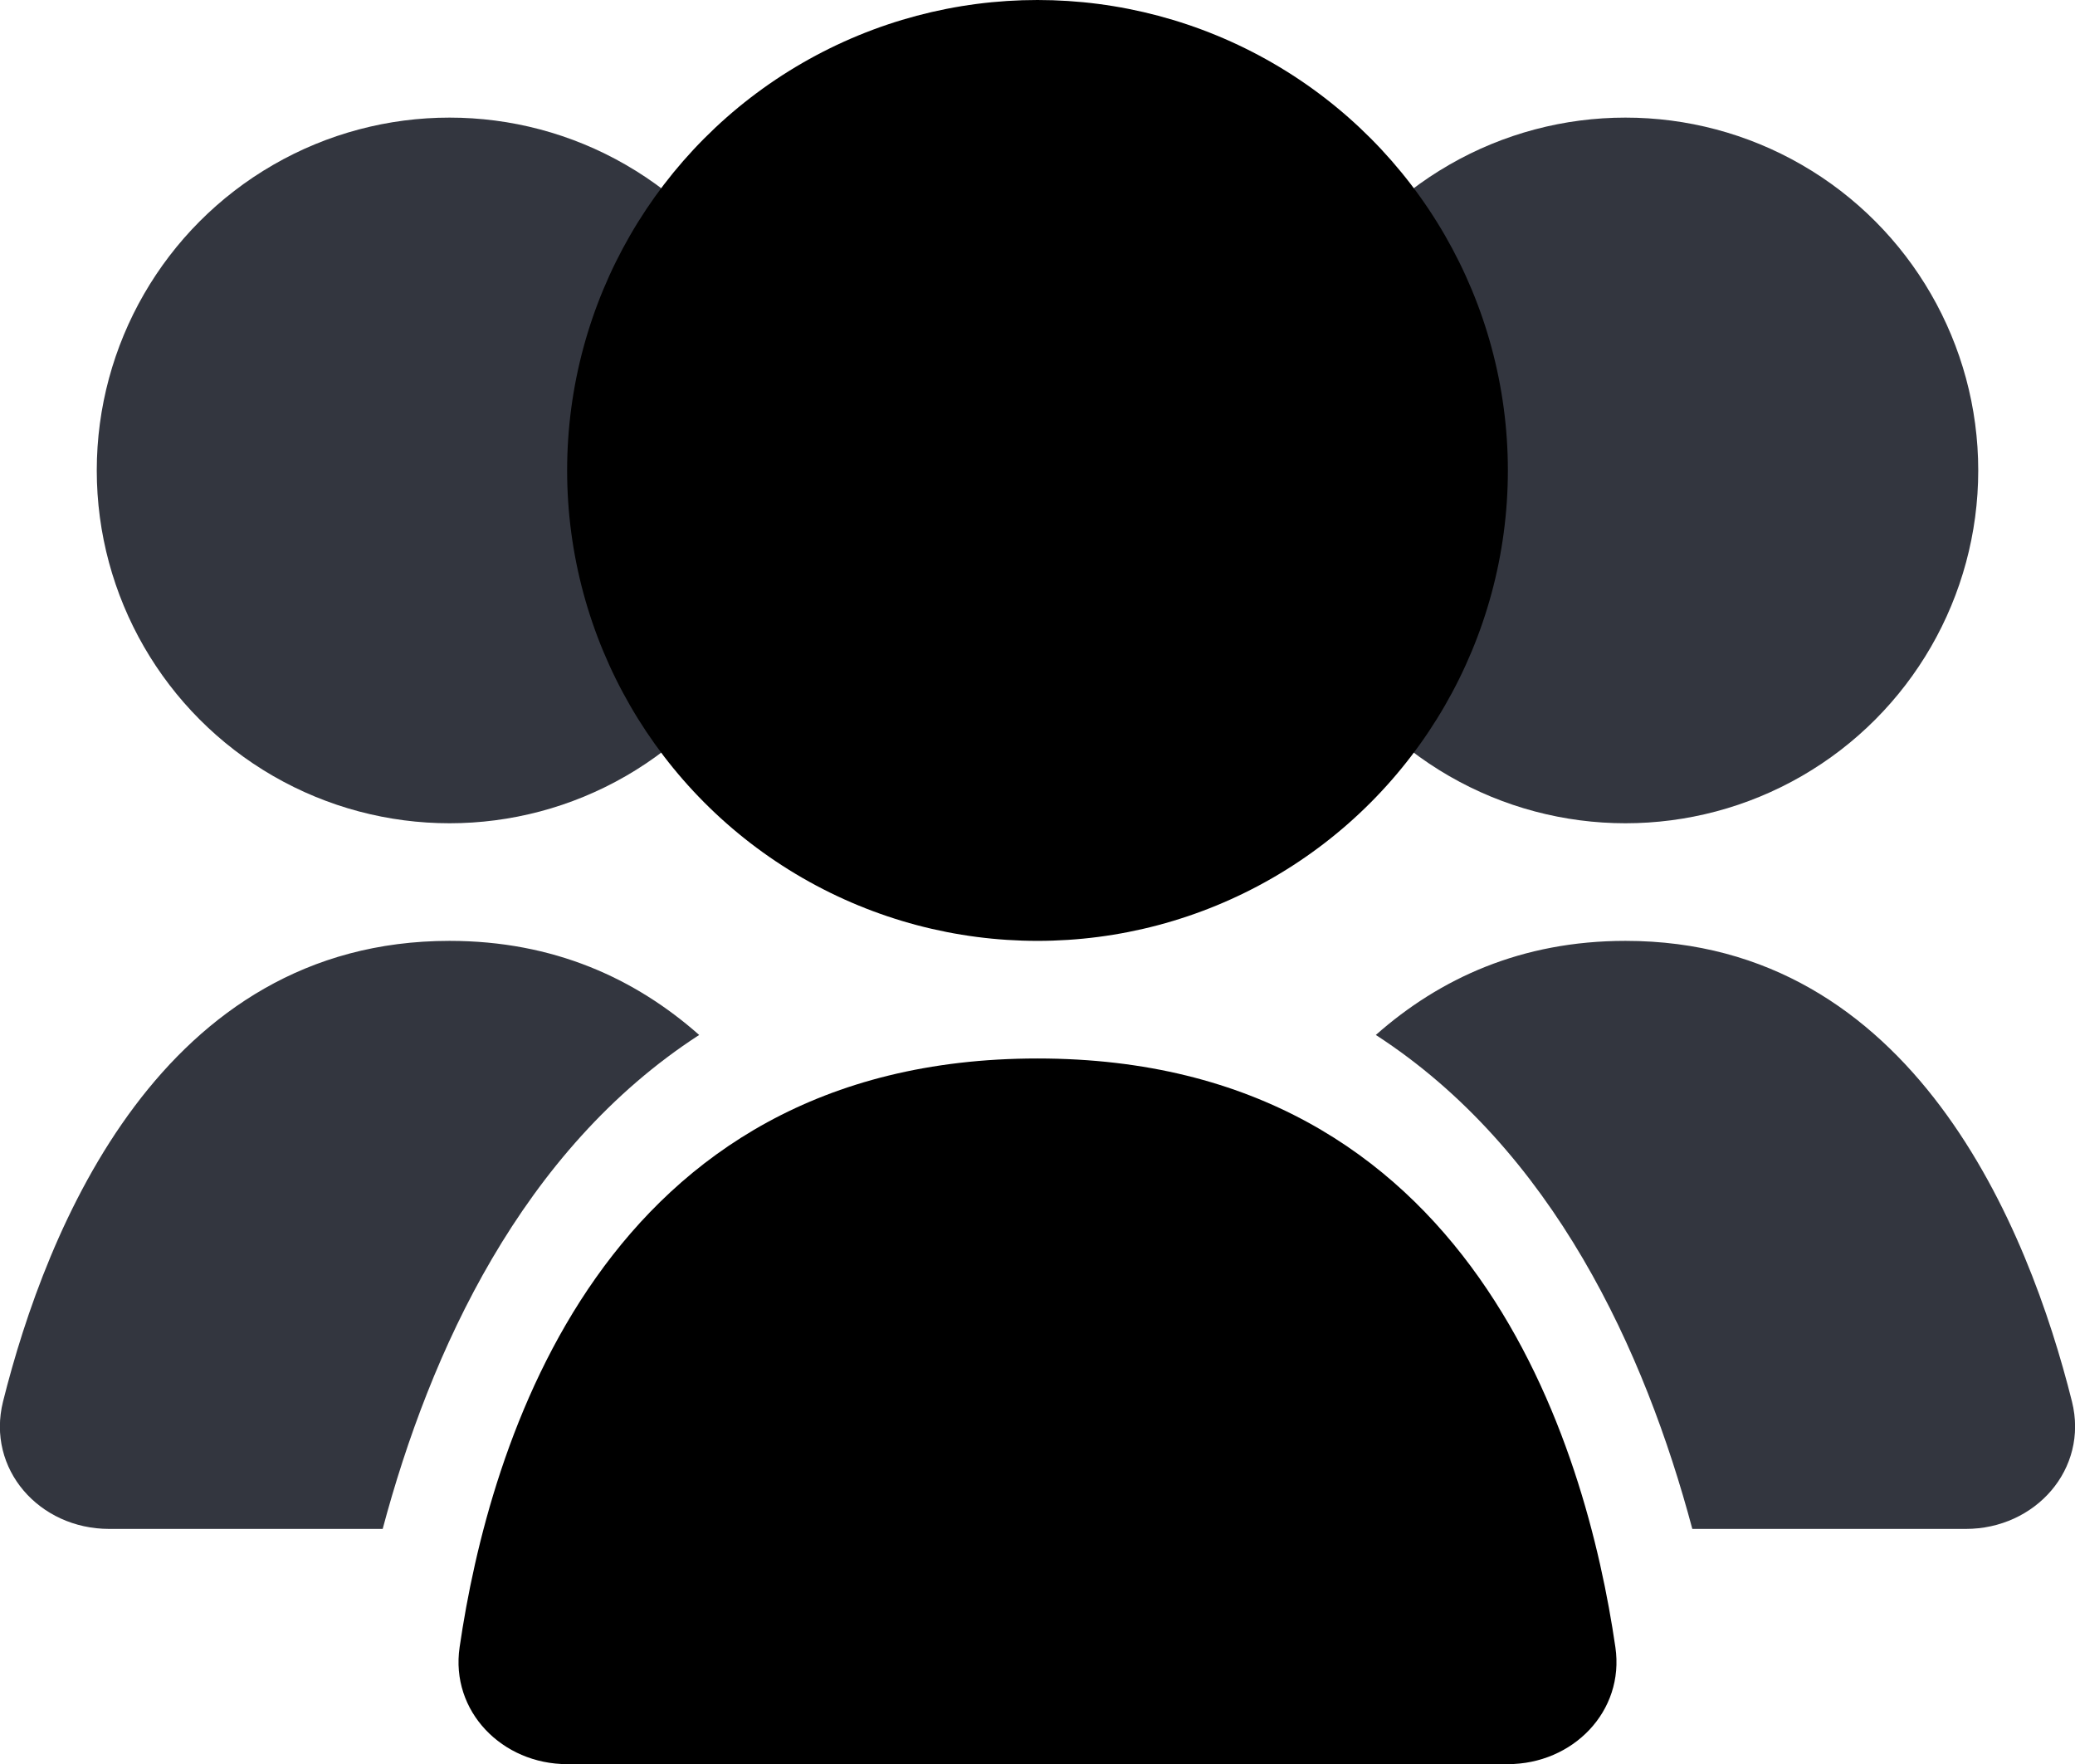 <?xml version="1.0" encoding="UTF-8"?><svg id="Layer_2" xmlns="http://www.w3.org/2000/svg" viewBox="0 0 61.76 52.5"><defs><style>.cls-1,.cls-2,.cls-3{stroke-width:0px;}.cls-1,.cls-3{fill:#33363f;}.cls-2{fill:#000;}.cls-3{fill-rule:evenodd;}</style></defs><g id="crewdb"><circle class="cls-1" cx="48.38" cy="14" r="10.5"/><circle class="cls-1" cx="13.38" cy="14" r="10.5"/><path class="cls-3" d="M50.37,45.5h8.14c2.07,0,3.66-1.78,3.16-3.79-1.29-5.15-4.72-13.71-13.29-13.71-3.1,0-5.53,1.12-7.43,2.8,5.28,3.42,8.01,9.42,9.42,14.7Z"/><path class="cls-3" d="M20.81,30.8c-1.9-1.68-4.33-2.8-7.43-2.8C4.81,28,1.38,36.56.09,41.71c-.5,2.01,1.08,3.79,3.16,3.79h8.14c1.41-5.28,4.14-11.28,9.42-14.7Z"/><path class="cls-2" d="M30.88,31.5c12.98,0,16.33,11.55,17.2,17.52.28,1.91-1.27,3.48-3.2,3.48h-28c-1.93,0-3.48-1.57-3.2-3.48.87-5.97,4.22-17.52,17.2-17.52Z"/><circle class="cls-2" cx="30.88" cy="14" r="14"/></g></svg>